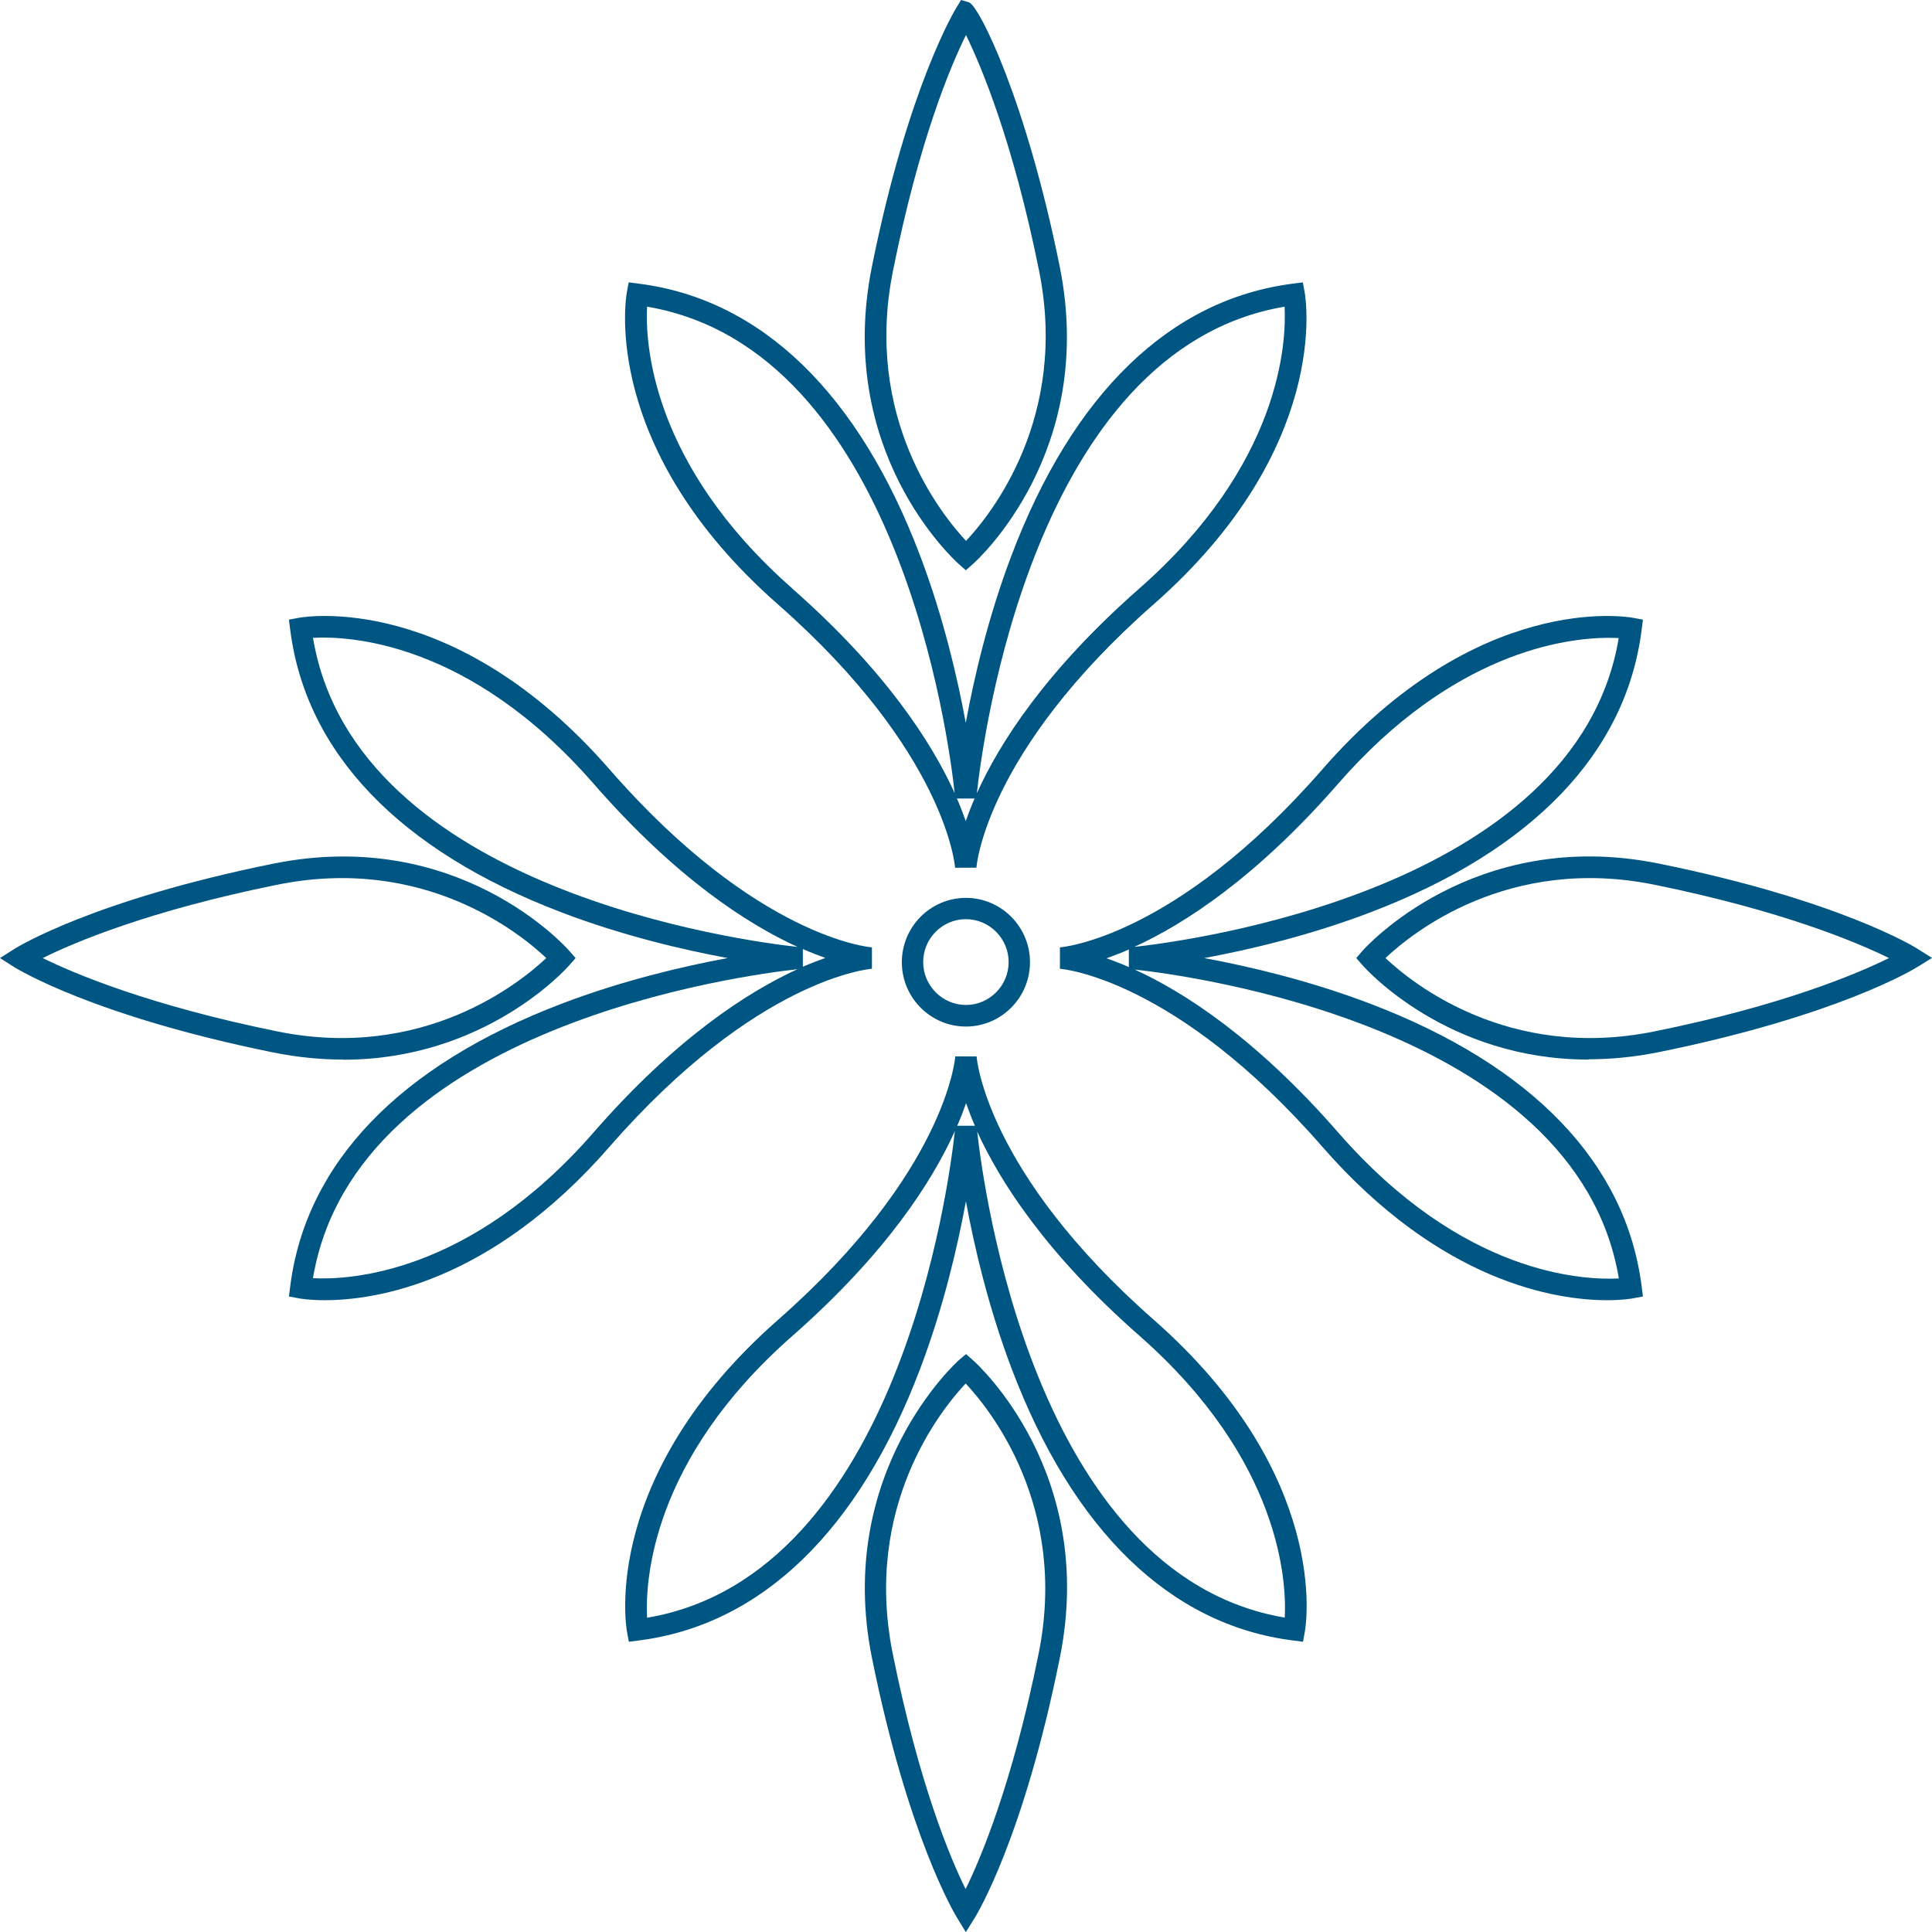 <svg width="160" height="160" viewBox="0 0 160 160" fill="none" xmlns="http://www.w3.org/2000/svg">
<path d="M80.864 71.86H79.095C79.095 71.765 78.364 62.304 64.424 50.05C49.754 37.155 51.818 24.735 51.912 24.214L52.065 23.385L52.891 23.491C63.045 24.77 71.111 32.573 76.206 46.036C78.128 51.115 79.296 56.136 79.98 59.865C80.664 56.136 81.831 51.115 83.754 46.036C88.848 32.573 96.915 24.782 107.069 23.491L107.894 23.385L108.048 24.214C108.142 24.735 110.206 37.155 95.535 50.05C81.595 62.304 80.864 71.765 80.864 71.86ZM79.249 66.129C79.543 66.804 79.779 67.431 79.98 68C80.18 67.431 80.416 66.804 80.711 66.129H79.249ZM106.385 25.398C85.523 28.926 81.36 61.476 80.9 65.691C82.775 61.535 86.596 55.555 94.368 48.724C106.09 38.422 106.538 28.346 106.385 25.398ZM65.592 48.724C73.352 55.544 77.173 61.523 79.06 65.679C78.612 61.452 74.437 28.926 53.587 25.398C53.433 28.334 53.881 38.41 65.604 48.724H65.592Z" fill="#005683"/>
<path d="M79.992 47.232L79.402 46.711C78.978 46.332 69.13 37.368 72.208 22.082C75.192 7.246 79.072 0.841 79.237 0.58L79.591 0L80.239 0.189C81.088 0.45 85.004 8.371 87.763 22.082C90.841 37.368 80.994 46.343 80.57 46.711L79.98 47.232H79.992ZM79.992 2.913C78.73 5.458 76.124 11.604 73.954 22.426C71.501 34.598 77.975 42.626 80.004 44.792C82.032 42.638 88.506 34.621 86.053 22.426C83.895 11.722 81.265 5.494 80.004 2.913H79.992Z" fill="#005683"/>
<path d="M107.908 135.964L107.082 135.857C96.928 134.579 88.862 126.776 83.767 113.313C81.845 108.234 80.677 103.213 79.993 99.484C79.309 103.213 78.142 108.234 76.22 113.313C71.125 126.776 63.058 134.567 52.904 135.857L52.079 135.964L51.925 135.135C51.831 134.614 49.767 122.194 64.438 109.299C78.378 97.044 79.109 87.584 79.109 87.489H80.878C80.878 87.584 81.609 97.044 95.549 109.299C110.219 122.194 108.156 134.614 108.061 135.135L107.908 135.964ZM80.925 93.682C81.385 97.909 85.548 130.434 106.398 133.963C106.552 131.026 106.104 120.95 94.381 110.637C86.621 103.817 82.8 97.838 80.913 93.682H80.925ZM79.074 93.682C77.198 97.838 73.377 103.817 65.606 110.649C53.883 120.95 53.435 131.026 53.588 133.975C74.451 130.446 78.614 97.909 79.074 93.694V93.682ZM79.274 93.232H80.736C80.442 92.557 80.206 91.929 80.005 91.361C79.805 91.929 79.569 92.557 79.274 93.232Z" fill="#005683"/>
<path d="M79.979 160L79.236 158.78C79.071 158.508 75.191 152.079 72.207 137.278C69.106 121.862 79.319 112.721 79.413 112.638L80.003 112.141L80.581 112.65C81.005 113.029 90.852 121.992 87.774 137.278C84.767 152.221 80.899 158.532 80.746 158.792L79.991 160H79.979ZM79.979 114.568C77.951 116.723 71.476 124.727 73.929 136.935C76.111 147.757 78.705 153.902 79.967 156.448C81.229 153.878 83.859 147.662 86.017 136.935C88.47 124.751 81.996 116.735 79.967 114.568H79.979Z" fill="#005683"/>
<path d="M133.101 107.677C128.949 107.677 119.373 106.268 109.502 94.96C97.296 80.965 87.874 80.231 87.779 80.231V78.455C87.874 78.455 97.296 77.721 109.502 63.725C122.345 48.996 134.716 51.068 135.235 51.163L136.061 51.316L135.955 52.145C134.681 62.34 126.909 70.439 113.5 75.554C108.441 77.484 103.441 78.656 99.726 79.343C103.441 80.03 108.441 81.202 113.5 83.132C126.909 88.247 134.669 96.346 135.955 106.54L136.061 107.369L135.235 107.523C135.117 107.547 134.351 107.677 133.101 107.677ZM93.935 80.278C98.075 82.161 104.03 85.997 110.835 93.8C121.142 105.617 131.131 106.019 134.068 105.877C130.553 84.931 98.134 80.74 93.935 80.29V80.278ZM91.624 79.355C92.19 79.556 92.815 79.793 93.487 80.089V78.632C92.815 78.928 92.19 79.165 91.624 79.367V79.355ZM133.266 52.82C129.598 52.82 120.305 54.028 110.823 64.897C104.03 72.689 98.075 76.525 93.935 78.419C98.157 77.957 130.542 73.778 134.056 52.844C133.832 52.832 133.572 52.82 133.266 52.82Z" fill="#005683"/>
<path d="M131.543 87.75C119.856 87.75 113.146 80.29 112.827 79.923L112.32 79.343L112.827 78.751C112.922 78.644 121.967 68.402 137.369 71.516C152.252 74.536 158.538 78.407 158.797 78.573L160 79.331L158.797 80.077C158.538 80.243 152.193 84.126 137.369 87.134C135.317 87.548 133.371 87.726 131.555 87.726L131.543 87.75ZM114.738 79.343C116.896 81.379 124.892 87.88 137.015 85.417C147.665 83.262 153.868 80.61 156.439 79.343C153.868 78.076 147.665 75.436 137.015 73.269C124.88 70.806 116.896 77.306 114.738 79.343Z" fill="#005683"/>
<path d="M26.888 107.677C25.626 107.677 24.871 107.547 24.753 107.523L23.928 107.369L24.034 106.54C25.308 96.346 33.079 88.247 46.488 83.132C51.547 81.202 56.548 80.03 60.263 79.343C56.548 78.656 51.547 77.484 46.488 75.554C33.079 70.439 25.319 62.34 24.034 52.145L23.928 51.316L24.753 51.163C25.272 51.068 37.643 48.996 50.486 63.725C62.692 77.721 72.115 78.455 72.209 78.455V80.231C72.115 80.231 62.692 80.965 50.486 94.96C40.627 106.268 31.051 107.677 26.9 107.677H26.888ZM25.921 105.854C28.857 106.008 38.893 105.558 49.154 93.788C55.946 85.997 61.902 82.161 66.041 80.266C61.819 80.728 29.435 84.908 25.921 105.842V105.854ZM66.49 78.609V80.065C67.162 79.769 67.787 79.532 68.353 79.331C67.787 79.13 67.162 78.893 66.49 78.597V78.609ZM25.921 52.832C29.435 73.778 61.855 77.969 66.053 78.419C61.914 76.537 55.958 72.7 49.154 64.897C38.846 53.081 28.857 52.666 25.921 52.82V52.832Z" fill="#005683"/>
<path d="M28.433 87.75C26.617 87.75 24.672 87.572 22.619 87.158C7.736 84.138 1.451 80.255 1.191 80.101L0 79.343L1.191 78.585C1.451 78.419 7.725 74.547 22.619 71.528C37.856 68.438 46.784 78.325 47.149 78.751L47.668 79.343L47.149 79.935C46.831 80.302 40.109 87.761 28.433 87.761V87.75ZM3.538 79.343C6.109 80.61 12.312 83.25 22.961 85.417C35.073 87.88 43.081 81.379 45.239 79.343C43.093 77.306 35.108 70.806 22.961 73.269C12.312 75.424 6.109 78.064 3.538 79.343Z" fill="#005683"/>
<path d="M79.993 85.014C77.068 85.014 74.686 82.623 74.686 79.686C74.686 76.75 77.068 74.358 79.993 74.358C82.917 74.358 85.299 76.75 85.299 79.686C85.299 82.623 82.917 85.014 79.993 85.014ZM79.993 76.122C78.035 76.122 76.454 77.721 76.454 79.674C76.454 81.628 78.047 83.227 79.993 83.227C81.938 83.227 83.531 81.628 83.531 79.674C83.531 77.721 81.938 76.122 79.993 76.122Z" fill="#005683"/>
</svg>
